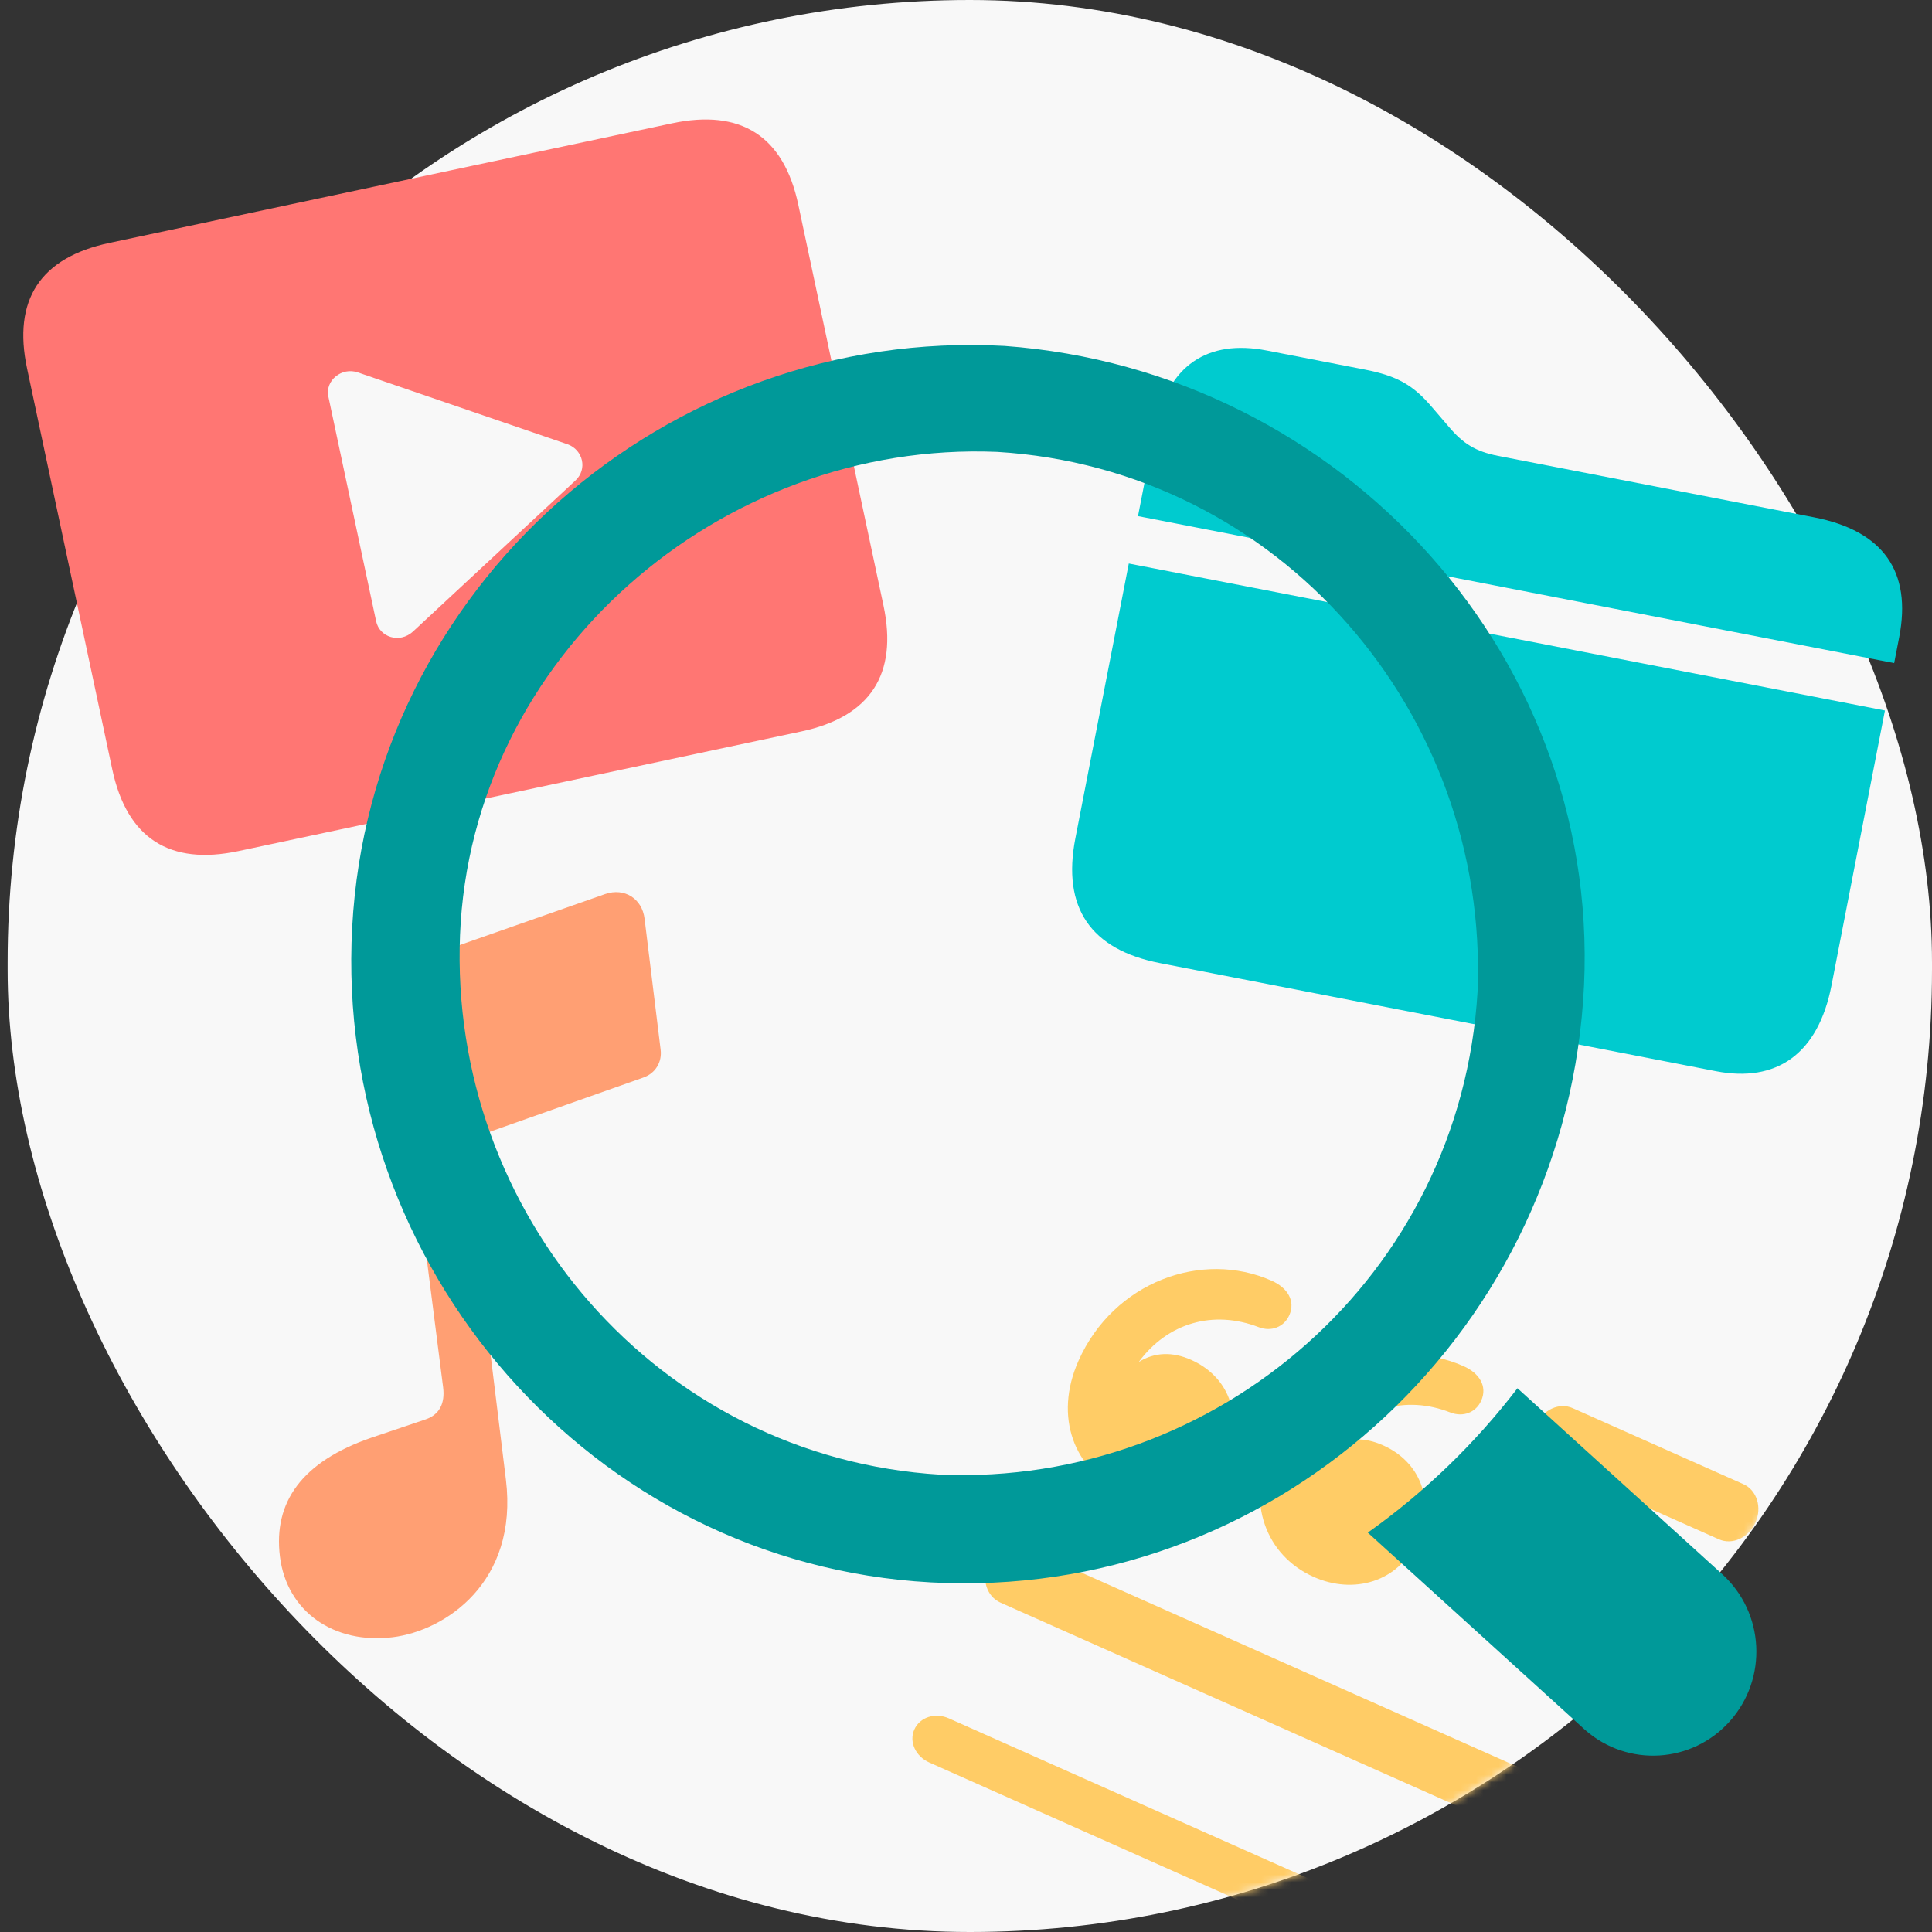 <?xml version="1.0" encoding="UTF-8"?>
<svg width="252px" height="252px" viewBox="0 0 252 252" version="1.1" xmlns="http://www.w3.org/2000/svg" xmlns:xlink="http://www.w3.org/1999/xlink">
    <rect x="0" y="0" width="252" height="252" fill="#333333" stroke="none"/>
    <title>编组 36</title>
    <defs>
        <rect id="path-1" x="0.996" y="0" width="251.004" height="252" rx="125.502"></rect>
    </defs>
    <g id="页面-1" stroke="none" stroke-width="1" fill="none" fill-rule="evenodd">
        <g id="Learn-pc" transform="translate(-1037, -1136)">
            <g id="编组-36" transform="translate(1037, 1136)">
                <g id="how">
                    <mask id="mask-2" fill="white">
                        <use xlink:href="#path-1"></use>
                    </mask>
                    <use id="蒙版" fill="#F8F8F8" xlink:href="#path-1"></use>
                    <g mask="url(#mask-2)">
                        <g transform="translate(25.897, 43)">
                            <g id="编组-9" transform="translate(0, 72)">
                                <path d="M19.559,97.024 C26.418,97.023 36.706,91.931 36.709,78.406 L36.717,36.474 C36.717,34.147 37.055,33.807 39.084,33.371 L60.82,28.568 C62.51,28.228 63.573,26.87 63.573,25.222 L63.576,8.013 C63.576,5.347 61.452,3.65 58.892,4.184 L34.693,9.473 C31.505,10.152 29.814,11.849 29.814,14.612 L30.046,65.512 C30.046,67.597 29.128,68.954 27.292,69.343 L19.999,70.847 C10.58,72.836 6.232,77.636 6.231,84.762 C6.229,92.033 11.831,97.026 19.559,97.024 Z" id="2" fill="#FF9F73" fill-rule="nonzero" transform="translate(34.904, 50.555) rotate(-7) translate(-34.904, -50.555) "></path>
                                <path d="M143.258,92.397 C148.957,92.397 153.675,88.515 153.675,82.483 C153.675,76.777 149.798,73.036 144.519,73.036 C141.856,73.036 139.754,74.018 138.399,76.076 C139.754,69.903 144.472,65.835 150.825,65.554 C152.6,65.46 153.862,64.198 153.862,62.514 C153.862,60.457 152.18,59.334 149.938,59.334 C139.988,59.334 131.159,67.845 131.159,79.116 C131.159,87.159 136.484,92.397 143.258,92.397 Z M115.904,92.397 C121.603,92.397 126.275,88.515 126.275,82.483 C126.275,76.777 122.397,73.036 117.119,73.036 C114.456,73.036 112.354,74.065 110.999,76.076 C112.354,69.903 117.072,65.881 123.472,65.554 C125.2,65.46 126.461,64.198 126.461,62.514 C126.461,60.457 124.78,59.334 122.538,59.334 C112.587,59.334 103.758,67.845 103.758,79.116 C103.758,87.159 109.084,92.397 115.904,92.397 Z M189.53,66.419 C191.45,66.419 193.005,64.658 193.005,62.483 C193.005,60.308 191.45,58.547 189.53,58.547 L165.165,58.547 C163.245,58.547 161.69,60.308 161.69,62.483 C161.69,64.658 163.245,66.419 165.165,66.419 L189.53,66.419 Z M189.53,89.248 C191.45,89.248 193.005,87.872 193.005,86.078 C193.005,84.327 191.45,82.95 189.53,82.95 L165.165,82.95 C163.245,82.95 161.69,84.327 161.69,86.078 C161.69,87.872 163.245,89.248 165.165,89.248 L189.53,89.248 Z M189.476,112.077 C191.426,112.077 193.005,110.316 193.005,108.141 C193.005,105.966 191.426,104.205 189.476,104.205 L107.287,104.205 C105.337,104.205 103.758,105.966 103.758,108.141 C103.758,110.316 105.337,112.077 107.287,112.077 L189.476,112.077 Z M189.476,134.906 C191.426,134.906 193.005,133.53 193.005,131.778 C193.005,129.985 191.426,128.608 189.476,128.608 L107.287,128.608 C105.337,128.608 103.758,129.985 103.758,131.778 C103.758,133.53 105.337,134.906 107.287,134.906 L189.476,134.906 Z" id="1" fill="#FFCC66" fill-rule="nonzero" transform="translate(148.382, 96.726) rotate(24) translate(-148.382, -96.726) "></path>
                            </g>
                            <g id="编组-11备份-7" transform="translate(16.933, 0)"></g>
                        </g>
                    </g>
                    <path d="M96.912,104.094 C106.115,104.094 110.809,99.417 110.809,90.247 L110.809,36.801 C110.809,27.678 106.115,23 96.912,23 L21.864,23 C12.662,23 7.968,27.631 7.968,36.801 L7.968,90.247 C7.968,99.417 12.662,104.094 21.864,104.094 L96.912,104.094 Z M45.65,78.5 L45.65,48.536 C45.65,46.405 48.16,45.108 50.076,46.266 L74.898,61.133 C76.677,62.244 76.768,64.838 74.898,65.949 L50.076,80.816 C48.023,82.02 45.65,80.631 45.65,78.5 Z" id="3" fill="#FF7673" fill-rule="nonzero" transform="translate(59.388, 63.547) rotate(-12) translate(-59.388, -63.547) "></path>
                    <path d="M244.908,76.609 L244.908,73.186 C244.908,64.428 240.204,59.937 231.028,59.937 L189.067,59.937 C186.024,59.937 184.225,59.226 181.966,57.403 L179.384,55.358 C176.433,53.002 174.173,52.202 169.793,52.202 L156.789,52.202 C148.997,52.202 144.432,56.514 144.432,65.139 L144.432,76.609 L244.908,76.609 Z M232.227,133.296 C240.25,133.296 244.908,128.61 244.908,119.423 L244.908,82.907 L144.432,82.907 L144.432,119.423 C144.432,128.61 149.135,133.296 158.357,133.296 L232.227,133.296 Z" id="4" fill="#00CBCF" fill-rule="nonzero" transform="translate(194.67, 92.749) rotate(11) translate(-194.67, -92.749) "></path>
                </g>
                <g id="编组-34" transform="translate(45.818, 45)" fill="#009999" fill-rule="nonzero">
                    <path d="M152.112,136.078 L178.812,160.321 C184.344,165.344 184.792,173.928 179.813,179.507 C174.895,185.017 166.507,185.521 160.976,180.678 L160.79,180.513 L132.591,154.908 C139.996,149.649 146.58,143.294 152.112,136.078 Z" id="形状结合"></path>
                    <path d="M84.234,13.942 C121.101,16.165 148.382,48.035 146.907,84.351 C144.695,121.409 112.99,148.832 76.86,147.349 C39.993,145.126 12.712,113.256 14.187,76.94 C15.661,40.623 48.104,12.459 84.234,13.942 M85.213,0.122 C41.062,-2.297 2.53,31.57 0.121,75.921 C-2.287,120.271 31.429,158.977 75.58,161.396 C119.732,163.815 157.461,129.947 160.672,85.597 C163.883,41.247 129.365,3.347 85.213,0.122 Z" id="形状"></path>
                </g>
            </g>
        </g>
    </g>
</svg>